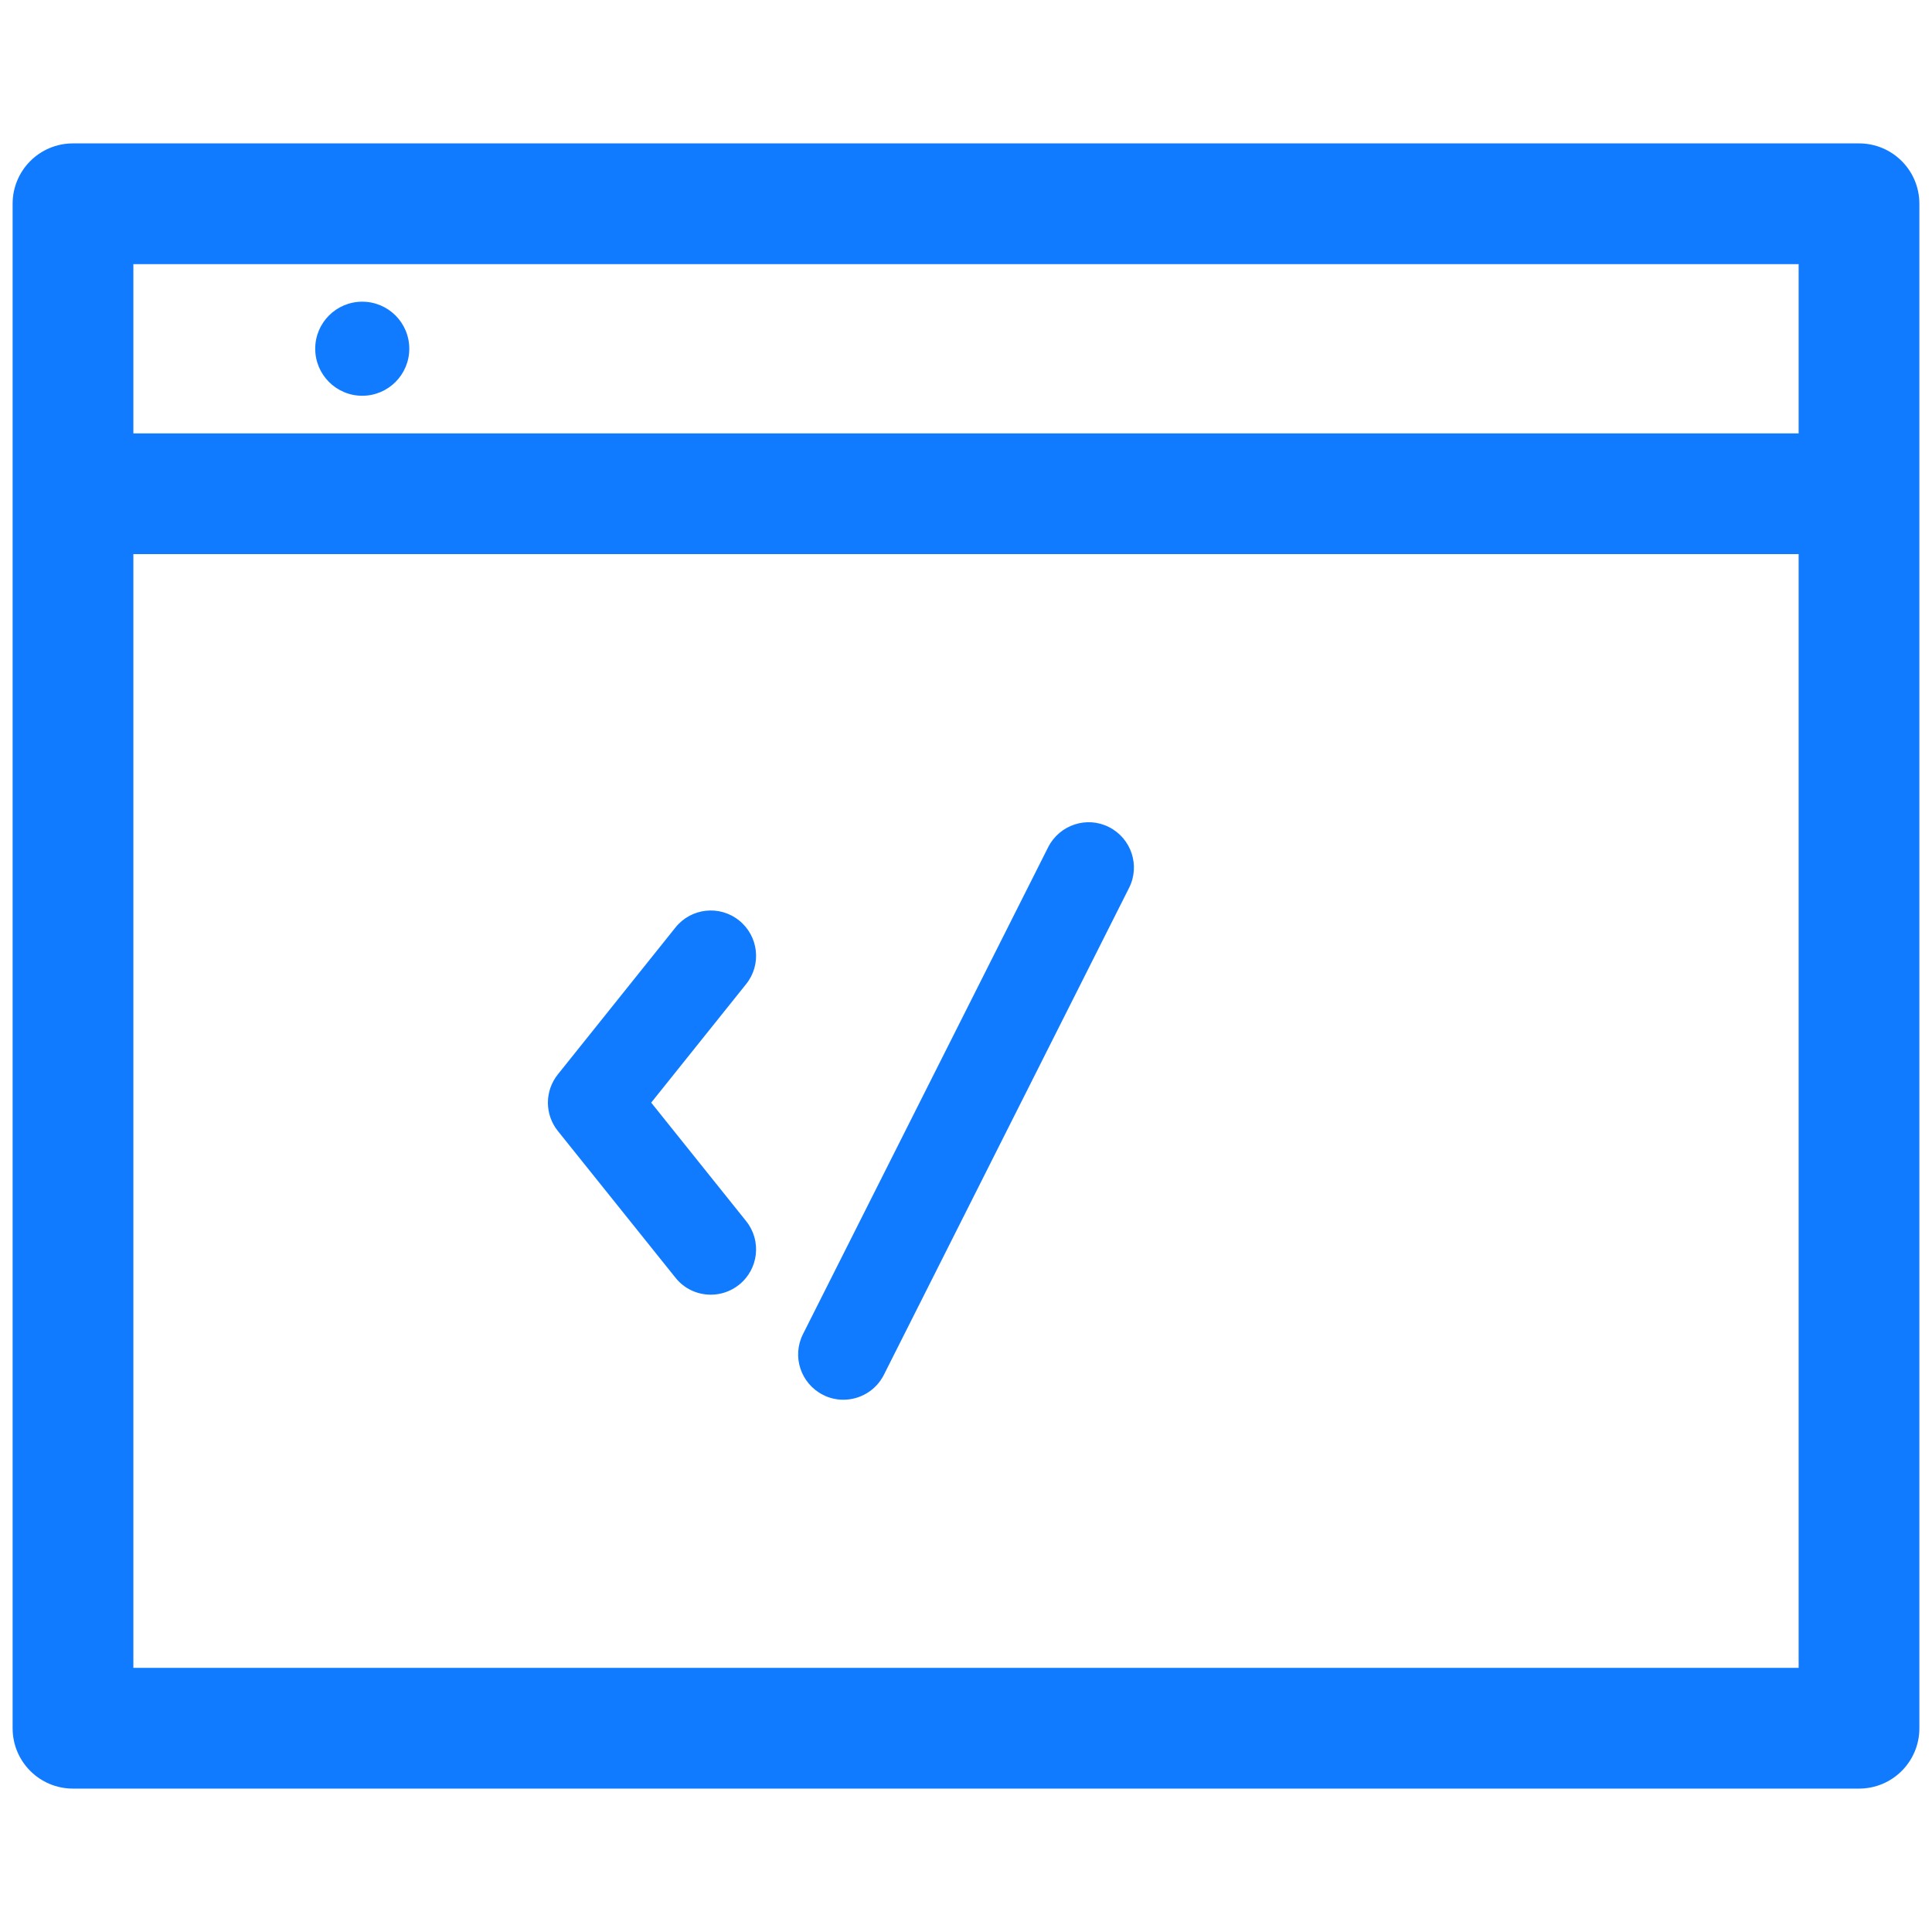 <?xml version="1.0" encoding="UTF-8" standalone="no"?>
<!-- Generator: Adobe Illustrator 19.1.0, SVG Export Plug-In . SVG Version: 6.00 Build 0)  -->

<svg
   xmlns:osb="http://www.openswatchbook.org/uri/2009/osb"
   xmlns:dc="http://purl.org/dc/elements/1.1/"
   xmlns:cc="http://creativecommons.org/ns#"
   xmlns:rdf="http://www.w3.org/1999/02/22-rdf-syntax-ns#"
   xmlns:svg="http://www.w3.org/2000/svg"
   xmlns="http://www.w3.org/2000/svg"
   xmlns:xlink="http://www.w3.org/1999/xlink"
   xmlns:sodipodi="http://sodipodi.sourceforge.net/DTD/sodipodi-0.dtd"
   xmlns:inkscape="http://www.inkscape.org/namespaces/inkscape"
   version="1.1"
   id="Layer_1"
   x="0px"
   y="0px"
   viewBox="0 0 32 32"
   enable-background="new 0 0 32 32"
   xml:space="preserve"
   sodipodi:docname="code.svg"
   inkscape:version="0.92.1 r15371"><defs
     id="defs21"><linearGradient
       id="linearGradient4502"
       osb:paint="solid"><stop
         style="stop-color:#117bff;stop-opacity:1;"
         offset="0"
         id="stop4500" /></linearGradient><linearGradient
       inkscape:collect="always"
       xlink:href="#linearGradient4502"
       id="linearGradient4504"
       x1="0.209"
       y1="16"
       x2="31.791"
       y2="16"
       gradientUnits="userSpaceOnUse" /></defs><sodipodi:namedview
     pagecolor="#ffffff"
     bordercolor="#666666"
     borderopacity="1"
     objecttolerance="10"
     gridtolerance="10"
     guidetolerance="10"
     inkscape:pageopacity="0"
     inkscape:pageshadow="2"
     inkscape:window-width="1920"
     inkscape:window-height="1017"
     id="namedview19"
     showgrid="false"
     inkscape:zoom="7.375"
     inkscape:cx="-6.0338983"
     inkscape:cy="14.847458"
     inkscape:window-x="-8"
     inkscape:window-y="-8"
     inkscape:window-maximized="1"
     inkscape:current-layer="Layer_1" /><g
     id="g16"
     style="fill-opacity:1;fill:url(#linearGradient4504);opacity:1"><path
       fill="#455B65"
       d="M30.791,2.375H1.209c-0.553,0-1,0.447-1,1v4.803v20.447c0,0.553,0.447,1,1,1h29.582c0.553,0,1-0.447,1-1   V8.178V3.375C31.791,2.822,31.344,2.375,30.791,2.375z M2.209,4.375h27.582v2.803H2.209V4.375z M29.791,27.625H2.209V9.178h27.582   V27.625z"
       id="path2"
       style="fill-opacity:1;fill:url(#linearGradient4504)" /><circle
       fill="#455B65"
       cx="4"
       cy="5.776"
       r="0.779"
       id="circle4"
       style="fill-opacity:1;fill:url(#linearGradient4504)" /><circle
       fill="#455B65"
       cx="6"
       cy="5.776"
       r="0.779"
       id="circle6"
       style="fill-opacity:1;fill:url(#linearGradient4504)" /><circle
       fill="#455B65"
       cx="8"
       cy="5.776"
       r="0.779"
       id="circle8"
       style="fill-opacity:1;fill:url(#linearGradient4504)" /><path
       fill="#455B65"
       d="M11.188,21.163c0.147,0.186,0.365,0.281,0.585,0.281c0.165,0,0.331-0.054,0.469-0.165   c0.323-0.259,0.376-0.73,0.116-1.054l-1.572-1.962l1.572-1.963c0.26-0.323,0.207-0.795-0.116-1.054   c-0.321-0.259-0.795-0.209-1.054,0.116L9.24,17.795c-0.22,0.274-0.22,0.664,0,0.938L11.188,21.163z"
       id="path10"
       style="fill-opacity:1;fill:url(#linearGradient4504)" /><path
       fill="#455B65"
       d="M19.758,21.279c0.138,0.111,0.304,0.165,0.469,0.165c0.22,0,0.438-0.096,0.585-0.281l1.948-2.431   c0.22-0.273,0.22-0.663,0-0.938l-1.948-2.432c-0.258-0.325-0.731-0.375-1.054-0.116c-0.323,0.259-0.376,0.73-0.116,1.054   l1.572,1.963l-1.572,1.962C19.382,20.549,19.435,21.021,19.758,21.279z"
       id="path12"
       style="fill-opacity:1;fill:url(#linearGradient4504)" /><path
       fill="#455B65"
       d="M13.633,23.104c0.107,0.055,0.223,0.08,0.336,0.08c0.274,0,0.539-0.151,0.671-0.413l4.061-8.065   c0.187-0.369,0.037-0.82-0.333-1.007c-0.367-0.187-0.82-0.037-1.007,0.333L13.3,22.097C13.113,22.467,13.263,22.917,13.633,23.104z   "
       id="path14"
       style="fill-opacity:1;fill:url(#linearGradient4504)" /></g></svg>